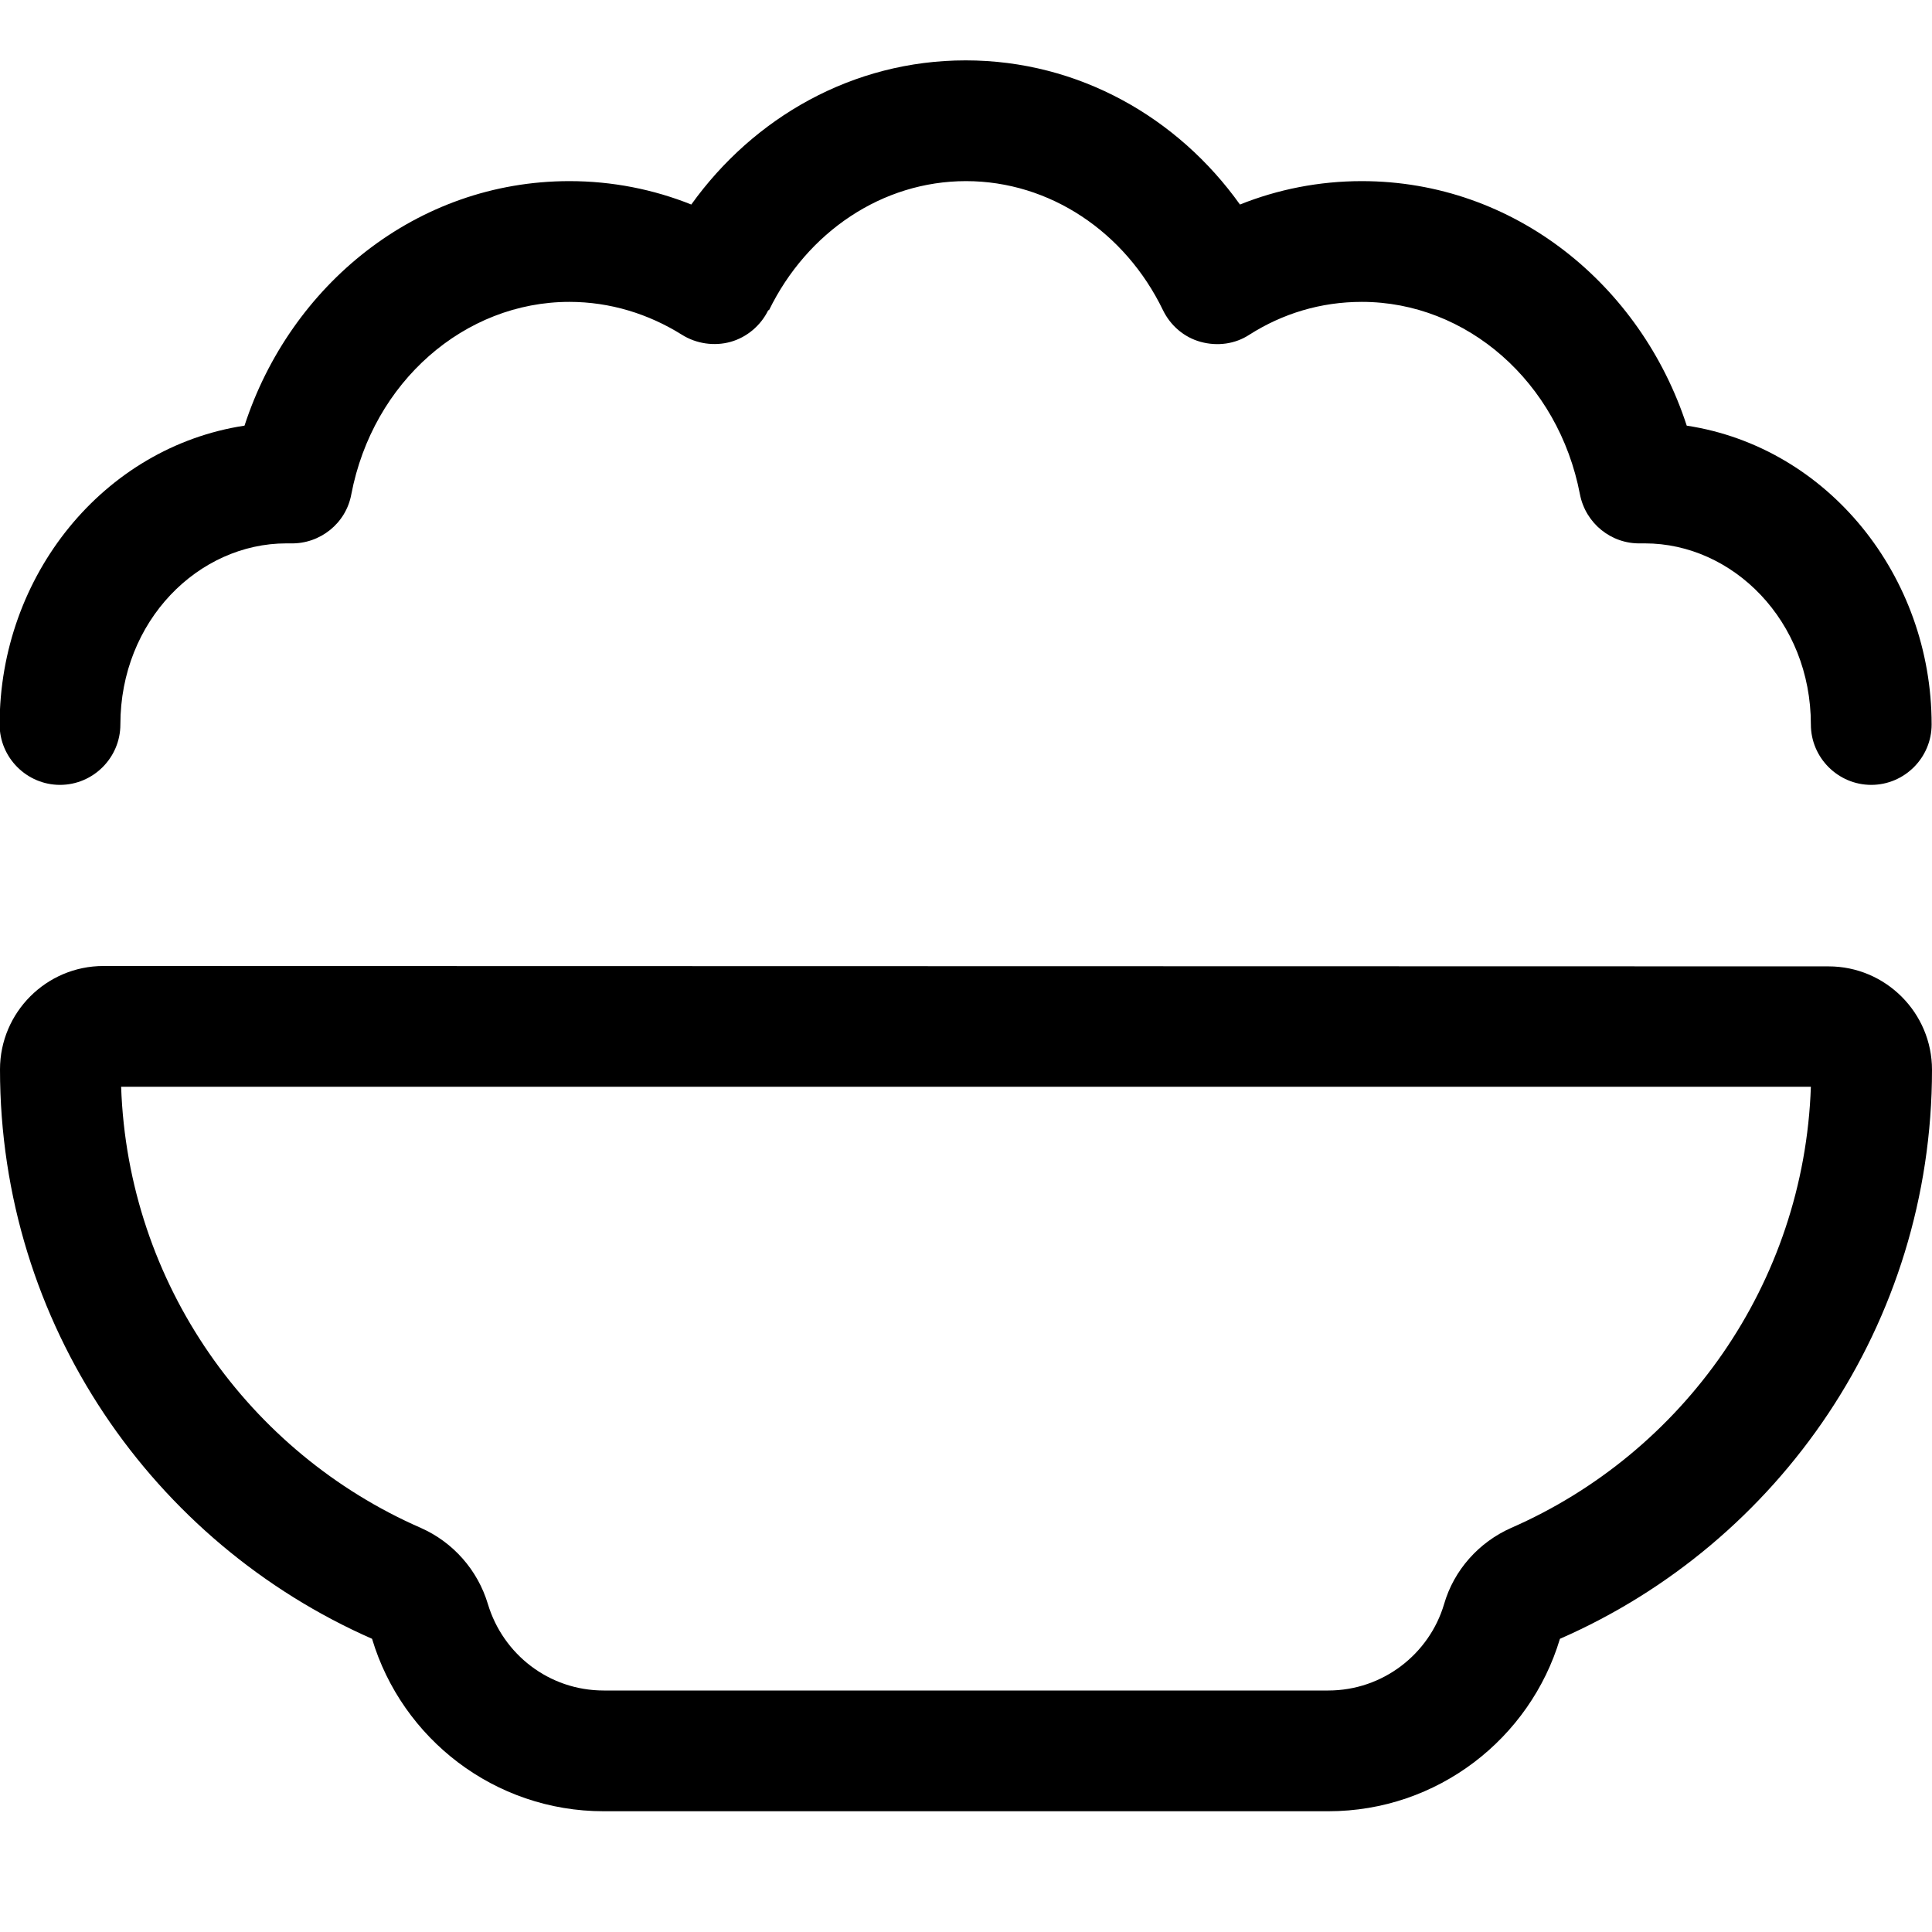 <svg fill="currentColor" xmlns="http://www.w3.org/2000/svg" viewBox="0 0 512 512"><!--! Font Awesome Pro 7.1.0 by @fontawesome - https://fontawesome.com License - https://fontawesome.com/license (Commercial License) Copyright 2025 Fonticons, Inc. --><path fill="currentColor" d="M203.8 82.2C213.9 61.5 233.8 48 256 48s42.2 13.5 52.2 34.2c2 4.1 5.6 7.2 10 8.4s9.1 .6 12.9-1.9c8.8-5.6 18.9-8.7 29.8-8.7 27.8 0 52.1 21.2 57.8 51 1.5 7.7 8.3 13.2 16.1 13 .4 0 .7 0 1.1 0 23.3 0 44 20.5 44 48 0 8.8 7.2 16 16 16s16-7.2 16-16c0-39.4-27.5-73.5-64.9-79.2-12.1-37.2-45.6-64.8-86.1-64.8-11.4 0-22.3 2.2-32.3 6.2-16.4-23-42.7-38.2-72.7-38.2s-56.2 15.2-72.7 38.2c-10-4-20.9-6.2-32.3-6.2-40.5 0-74 27.6-86.1 64.8-37.4 5.7-64.9 39.8-64.9 79.2 0 8.8 7.2 16 16 16s16-7.2 16-16c0-27.5 20.7-48 44-48 .4 0 .7 0 1.1 0 7.8 .2 14.7-5.3 16.1-13 5.7-29.8 30-51 57.8-51 10.8 0 21 3.2 29.8 8.7 3.8 2.4 8.6 3.1 12.9 1.9s8-4.3 10-8.4zM129.3 425.1c-2.7-9-9.2-16.4-17.8-20.2-45.5-19.9-77.6-64.6-79.4-116.9l447.8 0c-1.8 52.3-33.9 97-79.4 116.9-8.6 3.8-15.2 11.2-17.8 20.2-3.9 13.2-16.2 22.9-30.7 22.9l-192 0c-14.5 0-26.7-9.6-30.7-22.9zM27.4 256C12.3 256 0 268.3 0 283.4 0 350.9 40.6 408.8 98.6 434.3 106.5 460.7 131 480 160 480l192 0c29 0 53.5-19.3 61.4-45.7 58.1-25.4 98.6-83.4 98.6-150.8 0-15.1-12.3-27.4-27.4-27.4L27.4 256z"/></svg>